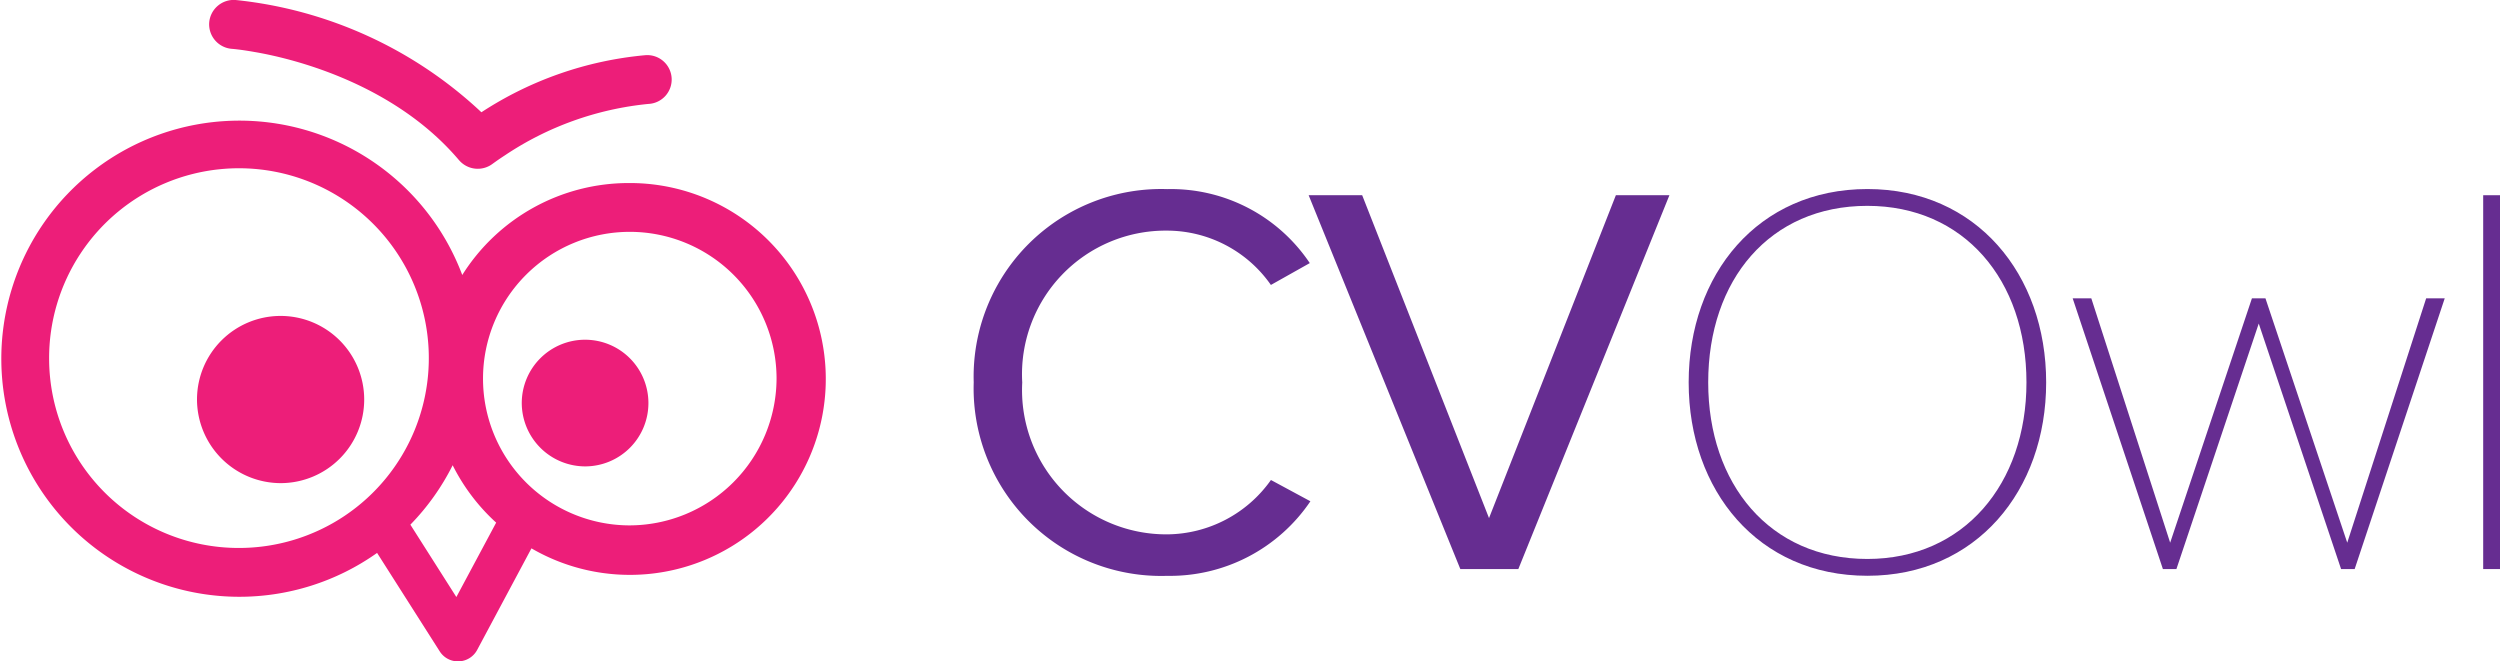 <svg id="Group_47572" data-name="Group 47572" xmlns="http://www.w3.org/2000/svg" width="108.402" height="28.677" viewBox="0 0 108.402 28.677">
  <path id="Path_4970" data-name="Path 4970" d="M12.189,20.949a3.625,3.625,0,1,0-3.647-3.625A3.636,3.636,0,0,0,12.189,20.949Z" fill="#ed1e79"/>
  <path id="Path_4971" data-name="Path 4971" d="M25.387,20.223a2.746,2.746,0,1,0-2.763-2.746A2.754,2.754,0,0,0,25.387,20.223Z" fill="#ed1e79"/>
  <path id="Path_4972" data-name="Path 4972" d="M27.268,7.937a8.526,8.526,0,0,0-7.224,3.987,10.323,10.323,0,1,0-3.693,12.051l2.715,4.267a.932.932,0,0,0,.792.435h.037a.938.938,0,0,0,.794-.494l2.355-4.406a8.495,8.495,0,1,0,4.224-15.84ZM2.13,15.577a8.232,8.232,0,1,1,8.231,8.183A8.219,8.219,0,0,1,2.13,15.577ZM19.788,25.888,17.794,22.75a10.273,10.273,0,0,0,1.834-2.577,8.527,8.527,0,0,0,1.886,2.489Zm7.479-3.107a6.364,6.364,0,1,1,6.405-6.364A6.388,6.388,0,0,1,27.268,22.781Z" fill="#ed1e79"/>
  <path id="Path_4973" data-name="Path 4973" d="M19.906,6.948c-2.73-3.225-6.946-4.364-8.865-4.693-.636-.113-.983-.137-.984-.137h0A1.067,1.067,0,0,1,9.071.98,1.068,1.068,0,0,1,10.217,0,18.32,18.32,0,0,1,20.874,4.868a15.535,15.535,0,0,1,7.11-2.475,1.059,1.059,0,1,1,.124,2.114A13.566,13.566,0,0,0,21.886,6.74c-.347.226-.512.355-.517.355a1.068,1.068,0,0,1-1.463-.148Z" fill="#ed1e79"/>
  <path id="Path_4974" data-name="Path 4974" d="M42.221,16.581A8.134,8.134,0,0,1,50.609,8.2a7.246,7.246,0,0,1,6.184,3.208l-1.686.948A5.5,5.5,0,0,0,50.609,10a6.228,6.228,0,0,0-6.284,6.585,6.255,6.255,0,0,0,6.284,6.585,5.56,5.56,0,0,0,4.5-2.357l1.711.923a7.349,7.349,0,0,1-6.209,3.233A8.132,8.132,0,0,1,42.221,16.581Z" fill="#662d91"/>
  <path id="Path_4975" data-name="Path 4975" d="M63.321,24.675,56.744,8.465h2.321l5.5,14,5.5-14h2.322l-6.551,16.21Z" fill="#662d91"/>
  <path id="Path_4976" data-name="Path 4976" d="M73.222,16.581c0-4.69,3.008-8.384,7.751-8.384,4.719,0,7.75,3.694,7.75,8.384s-3.032,8.385-7.75,8.385C76.231,24.967,73.222,21.271,73.222,16.581Zm14.647,0c0-4.447-2.716-7.655-6.9-7.655-4.23,0-6.9,3.208-6.9,7.655,0,4.4,2.666,7.656,6.9,7.656C85.154,24.237,87.869,20.981,87.869,16.581Z" fill="#662d91"/>
  <path id="Path_4977" data-name="Path 4977" d="M101.511,24.675l-3.57-10.646L94.371,24.675h-.586L89.873,12.937h.808L94.1,23.532l3.545-10.595h.587l3.546,10.595L105.2,12.937h.805L102.1,24.675Z" fill="#662d91"/>
  <path id="Path_4978" data-name="Path 4978" d="M107.673,24.675V8.465h.73v16.21Z" fill="#662d91"/>
</svg>
